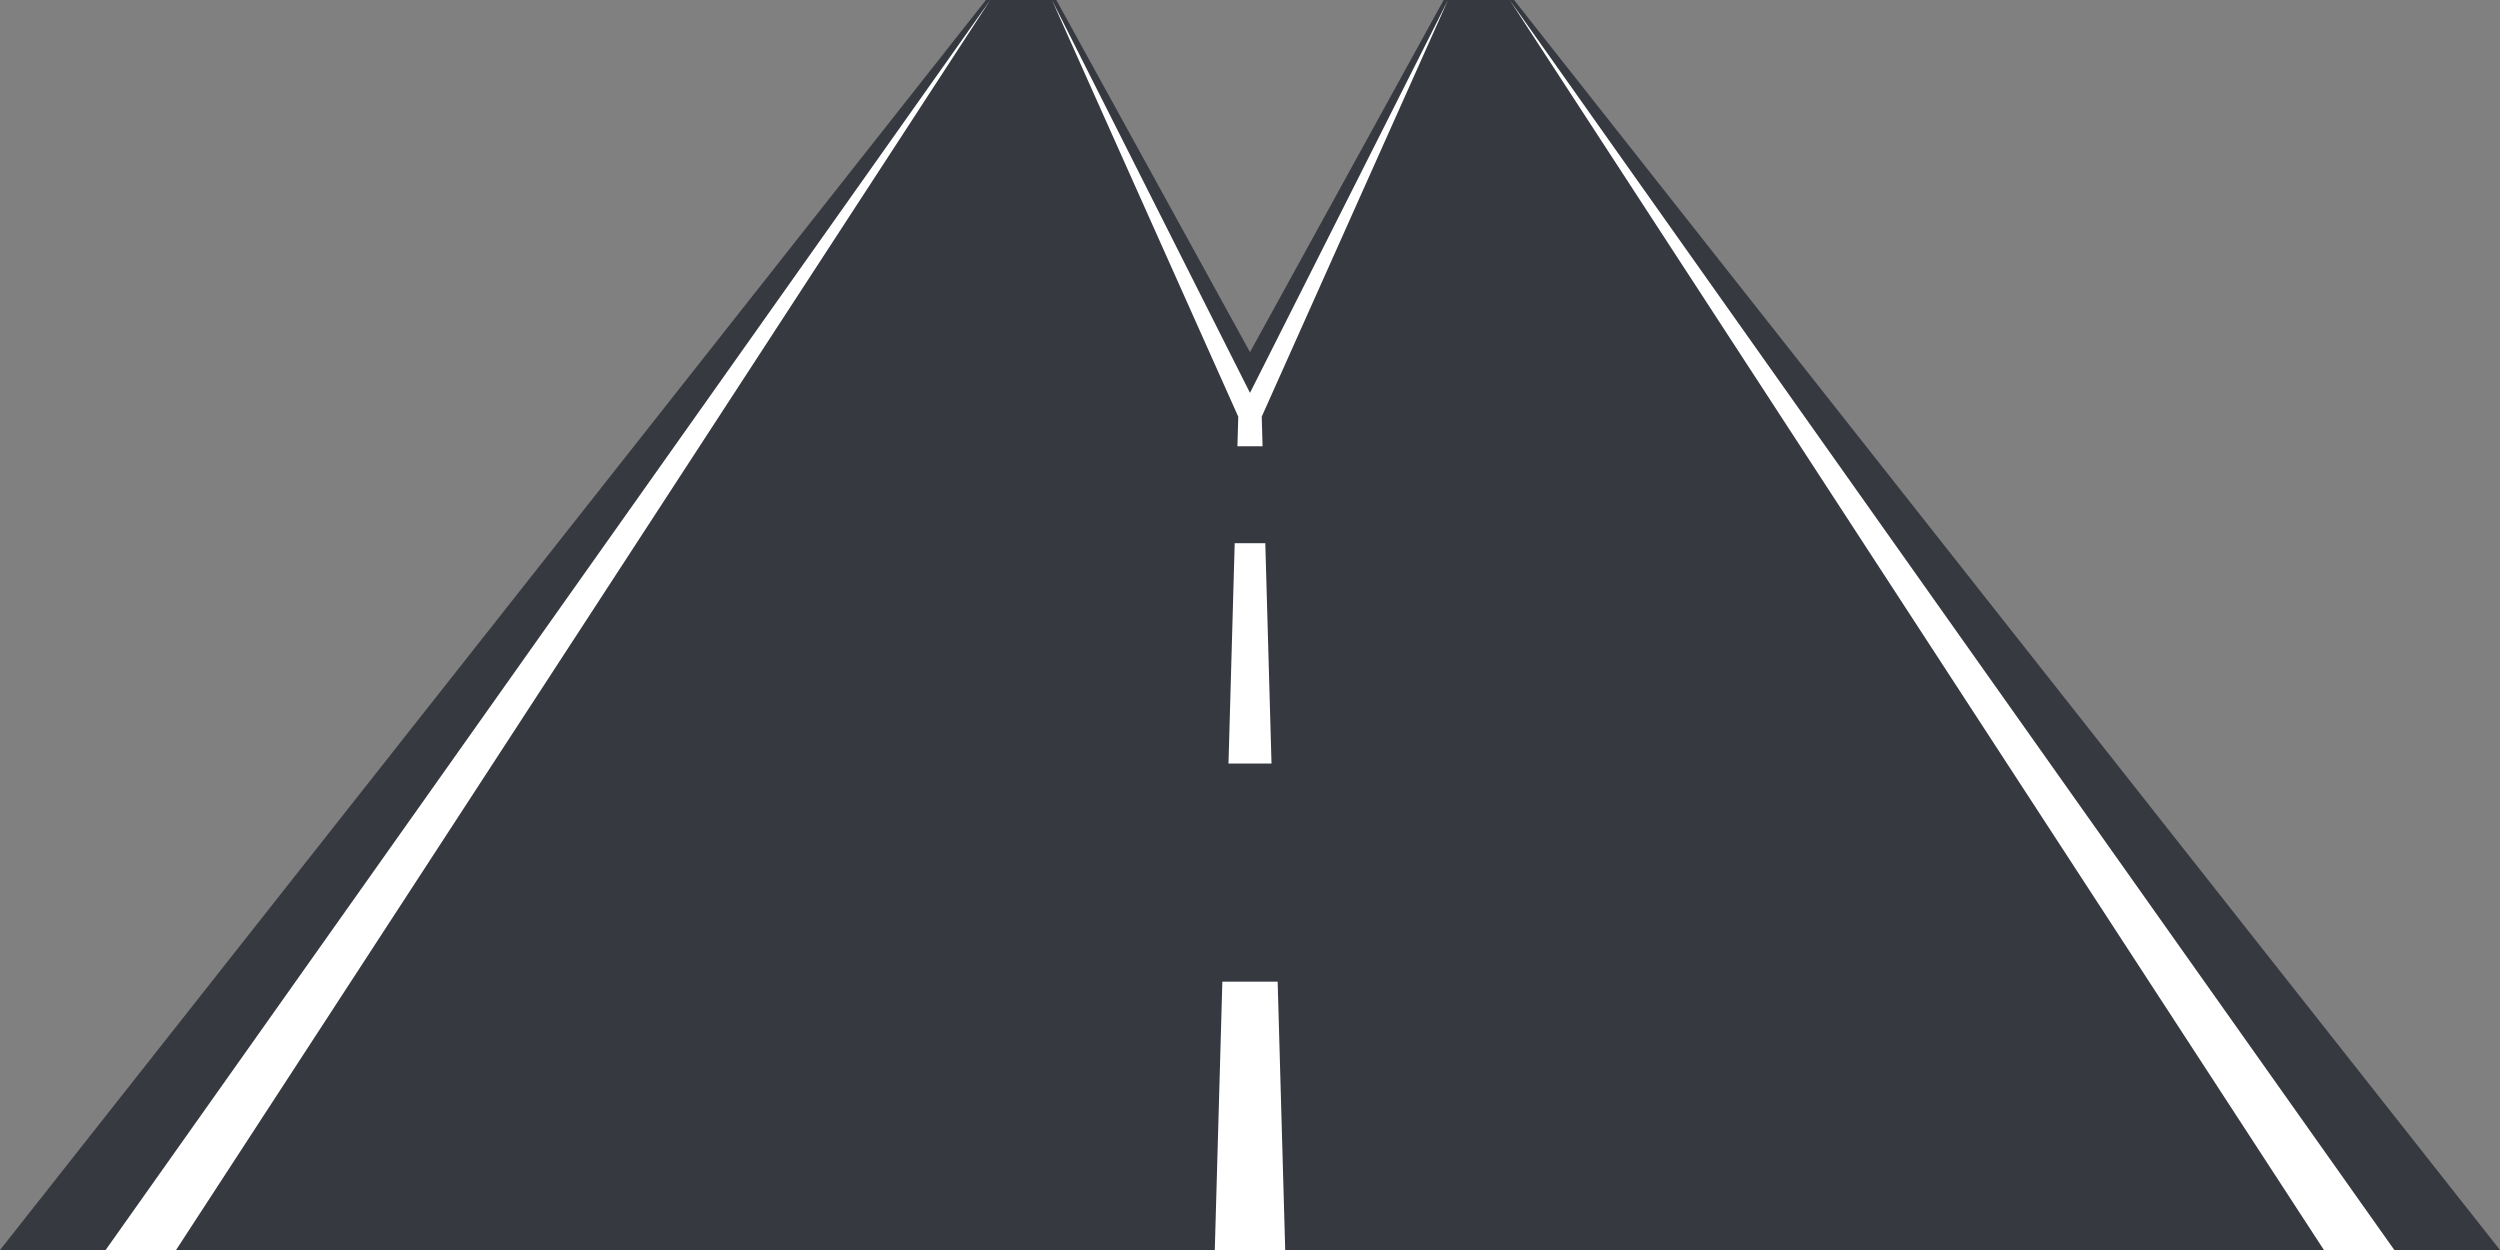<?xml version="1.0" encoding="utf-8"?>
<!-- Generator: Adobe Illustrator 14.0.0, SVG Export Plug-In . SVG Version: 6.00 Build 43363)  -->
<!DOCTYPE svg PUBLIC "-//W3C//DTD SVG 1.1//EN" "http://www.w3.org/Graphics/SVG/1.1/DTD/svg11.dtd">
<svg version="1.1" id="Vrstva_1" xmlns="http://www.w3.org/2000/svg" xmlns:xlink="http://www.w3.org/1999/xlink" x="0px" y="0px"
	 width="1136px" height="568px" viewBox="0 0 1136 568" enable-background="new 0 0 1136 568" xml:space="preserve">
<rect x="0" y="0" width="1136" height="568" fill="#808080" stroke="none"/>
<polygon fill="#373941" points="0,568.001 447.997,0.001 479.996,0.001 567.996,160.001 655.995,0.001 687.994,0.001 
	1135.991,567.997 0,568.001 "/>
<path fill-rule="evenodd" clip-rule="evenodd" fill="#FFFFFF" d="M657.995,0.001l-84.662,189.324l0.38,13.47h-11.426l0.379-13.45
	L477.996,0.001l90,178.515L657.995,0.001L657.995,0.001z M574.953,246.841l2.82,100.104h-19.547l2.82-100.104H574.953
	L574.953,246.841z M580.565,446.067L584,568h-32l3.436-121.933H580.565L580.565,446.067z M685.994,0.001l369.997,568h32
	L685.994,0.001L685.994,0.001z M449.997,0.001L80,568.001H48L449.997,0.001L449.997,0.001z"/>
</svg>
